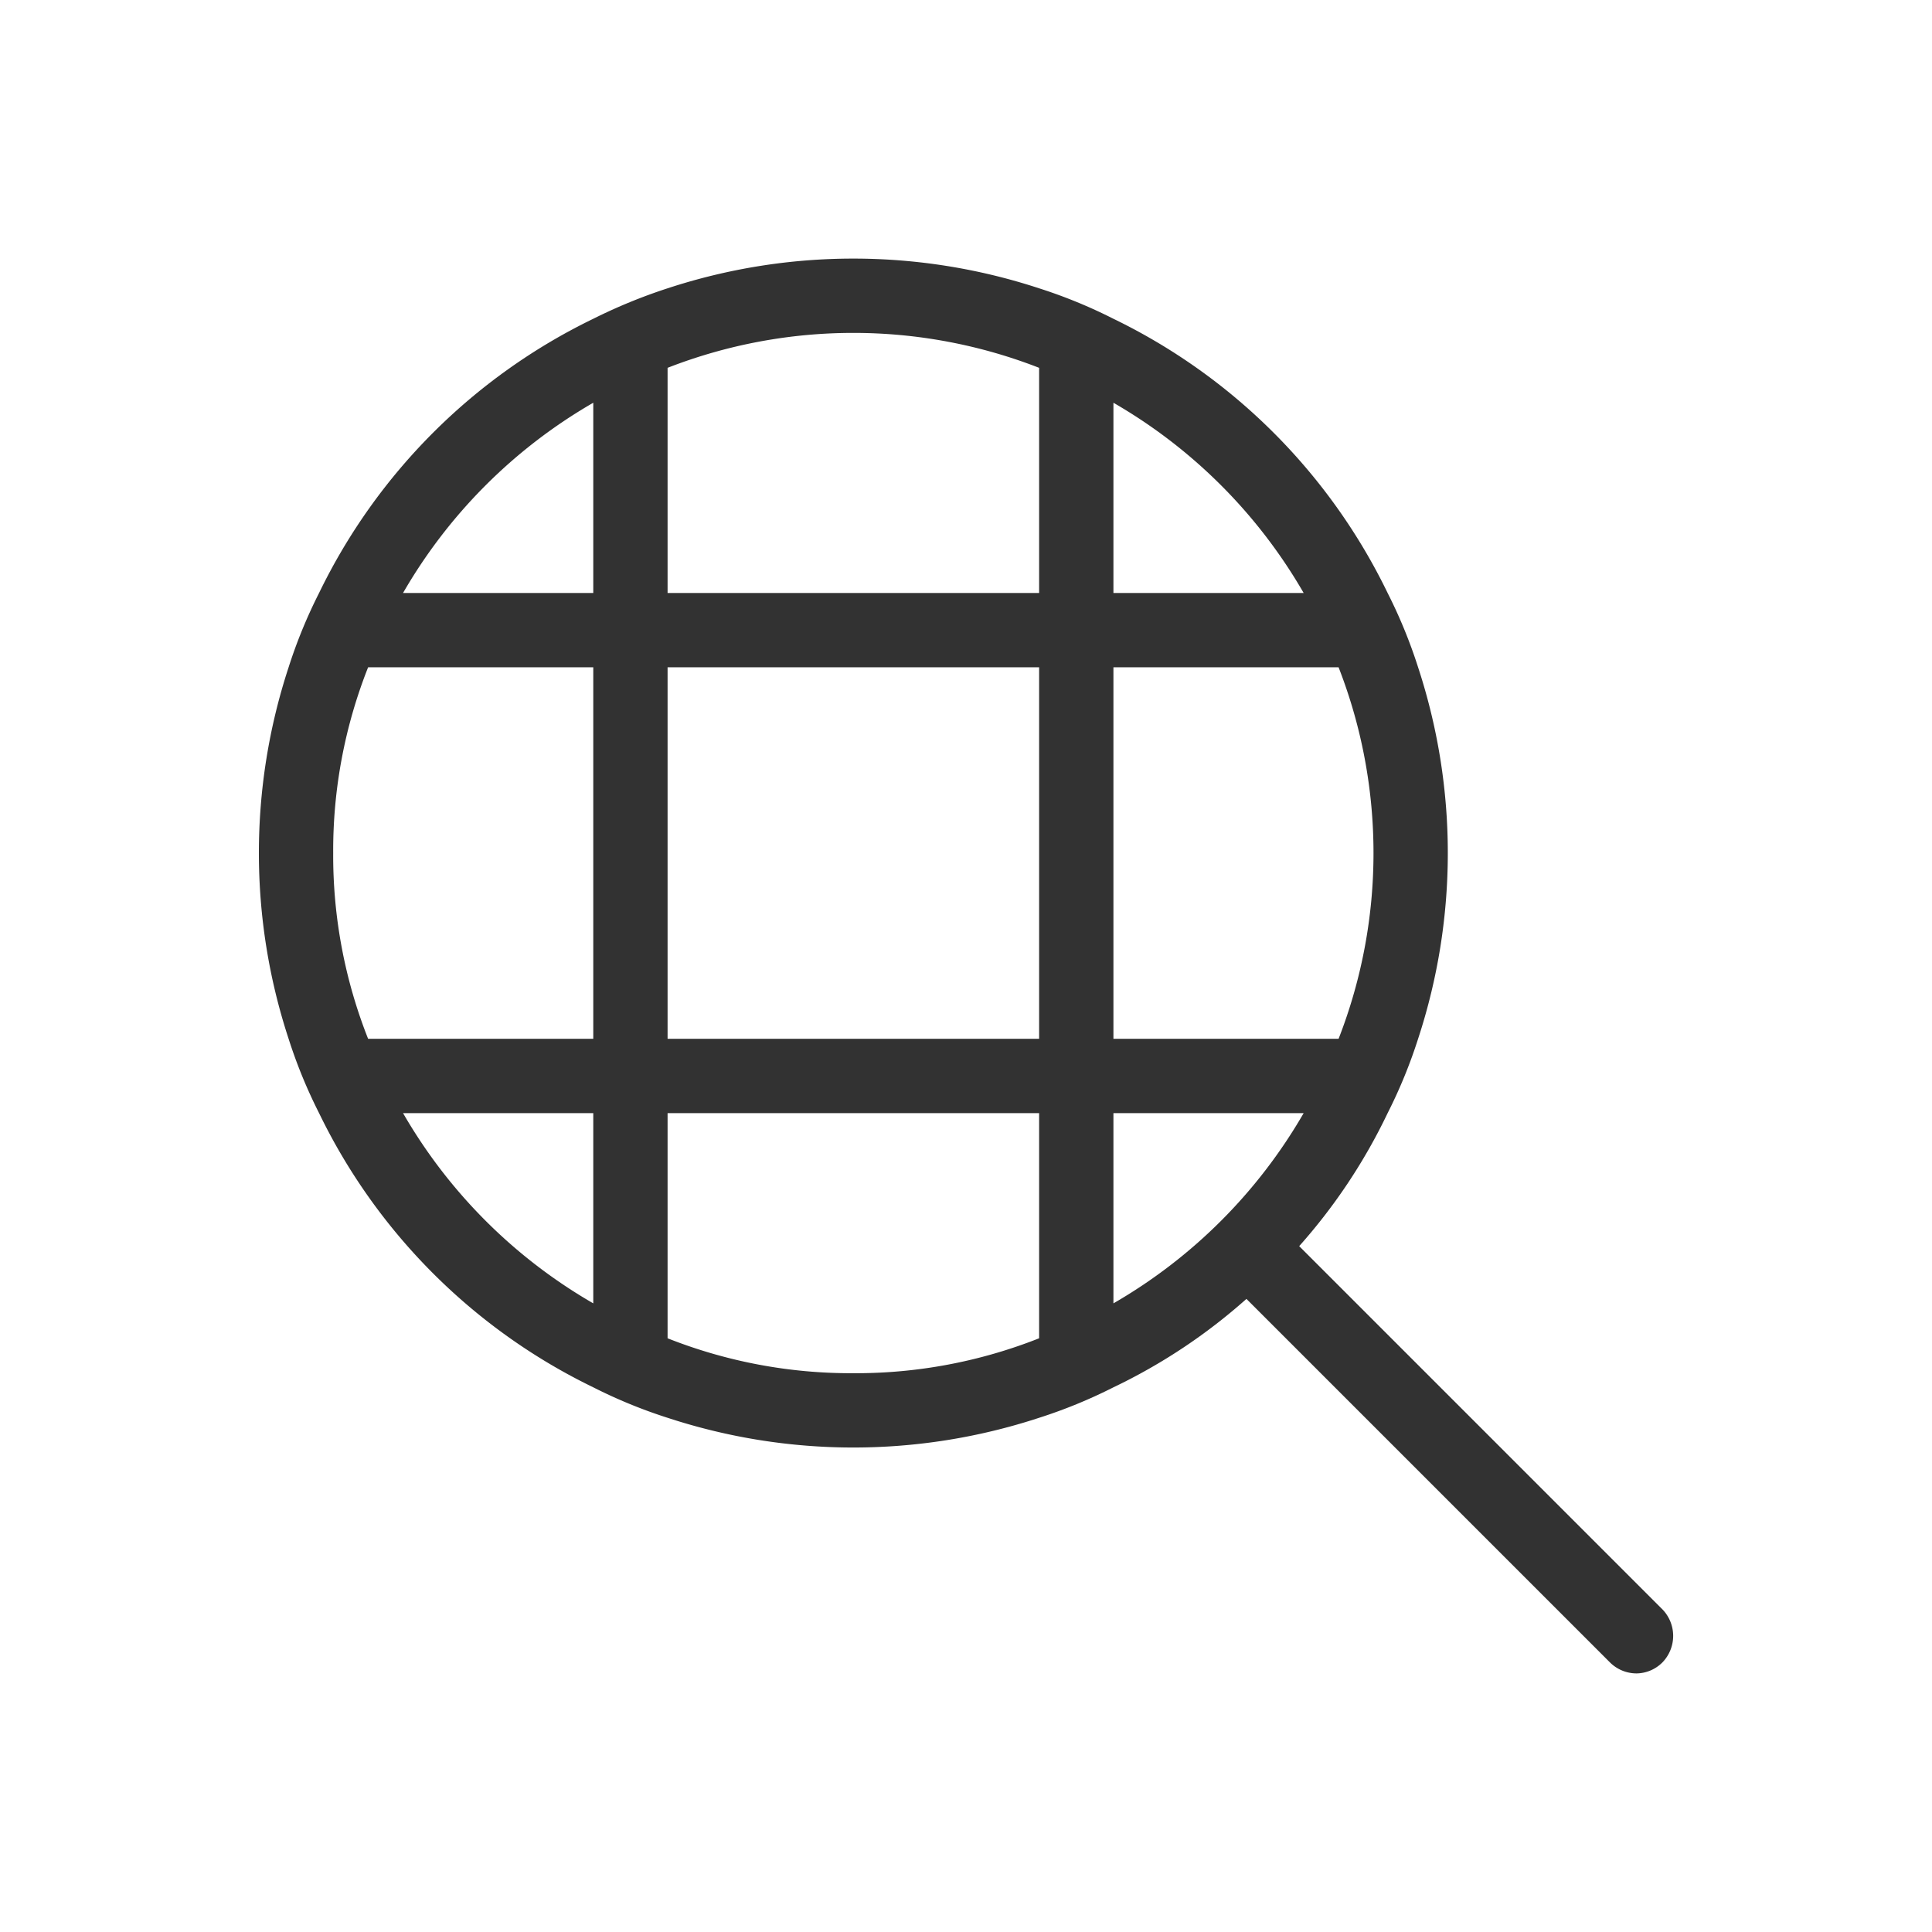 <svg xmlns="http://www.w3.org/2000/svg" width="26" height="26" viewBox="0 0 26 26">
  <title>zoom-by-area</title>
  <path d="M22.374,21.66l-4.89-4.89a7.642,7.642,0,0,0,1.19-1.79,6.768,6.768,0,0,0,.41-1,8.013,8.013,0,0,0,0-5,6.768,6.768,0,0,0-.41-1,7.953,7.953,0,0,0-3.69-3.69,6.765,6.765,0,0,0-1-.41,8.012,8.012,0,0,0-5,0,7.244,7.244,0,0,0-1,.41,7.954,7.954,0,0,0-3.69,3.69,6.768,6.768,0,0,0-.41,1,8.012,8.012,0,0,0,0,5,6.768,6.768,0,0,0,.41,1,7.954,7.954,0,0,0,3.69,3.69,6.768,6.768,0,0,0,1,.41,8.012,8.012,0,0,0,5,0,6.765,6.765,0,0,0,1-.41,7.645,7.645,0,0,0,1.79-1.19l4.89,4.89a.508.508,0,0,0,.36.15.5.5,0,0,0,.35-.15A.513.513,0,0,0,22.374,21.66ZM14.984,5.42a6.984,6.984,0,0,1,2.56,2.56h-2.56Zm3.03,3.56a6.884,6.884,0,0,1,0,5h-3.03v-5ZM8.984,4.95a6.884,6.884,0,0,1,5,0V7.98h-5Zm5,4.03v5h-5v-5Zm-6-3.56V7.98H5.424A6.985,6.985,0,0,1,7.984,5.42Zm-3.5,6.06a6.7,6.7,0,0,1,.47-2.5h3.03v5H4.954A6.7,6.7,0,0,1,4.484,11.48Zm.94,3.5h2.56v2.56A6.985,6.985,0,0,1,5.424,14.98Zm6.06,3.5a6.7,6.7,0,0,1-2.5-.47V14.98h5v3.03A6.7,6.7,0,0,1,11.484,18.48Zm3.5-.94V14.98h2.56A6.984,6.984,0,0,1,14.984,17.54Z" fill="#323232"/>
</svg>
